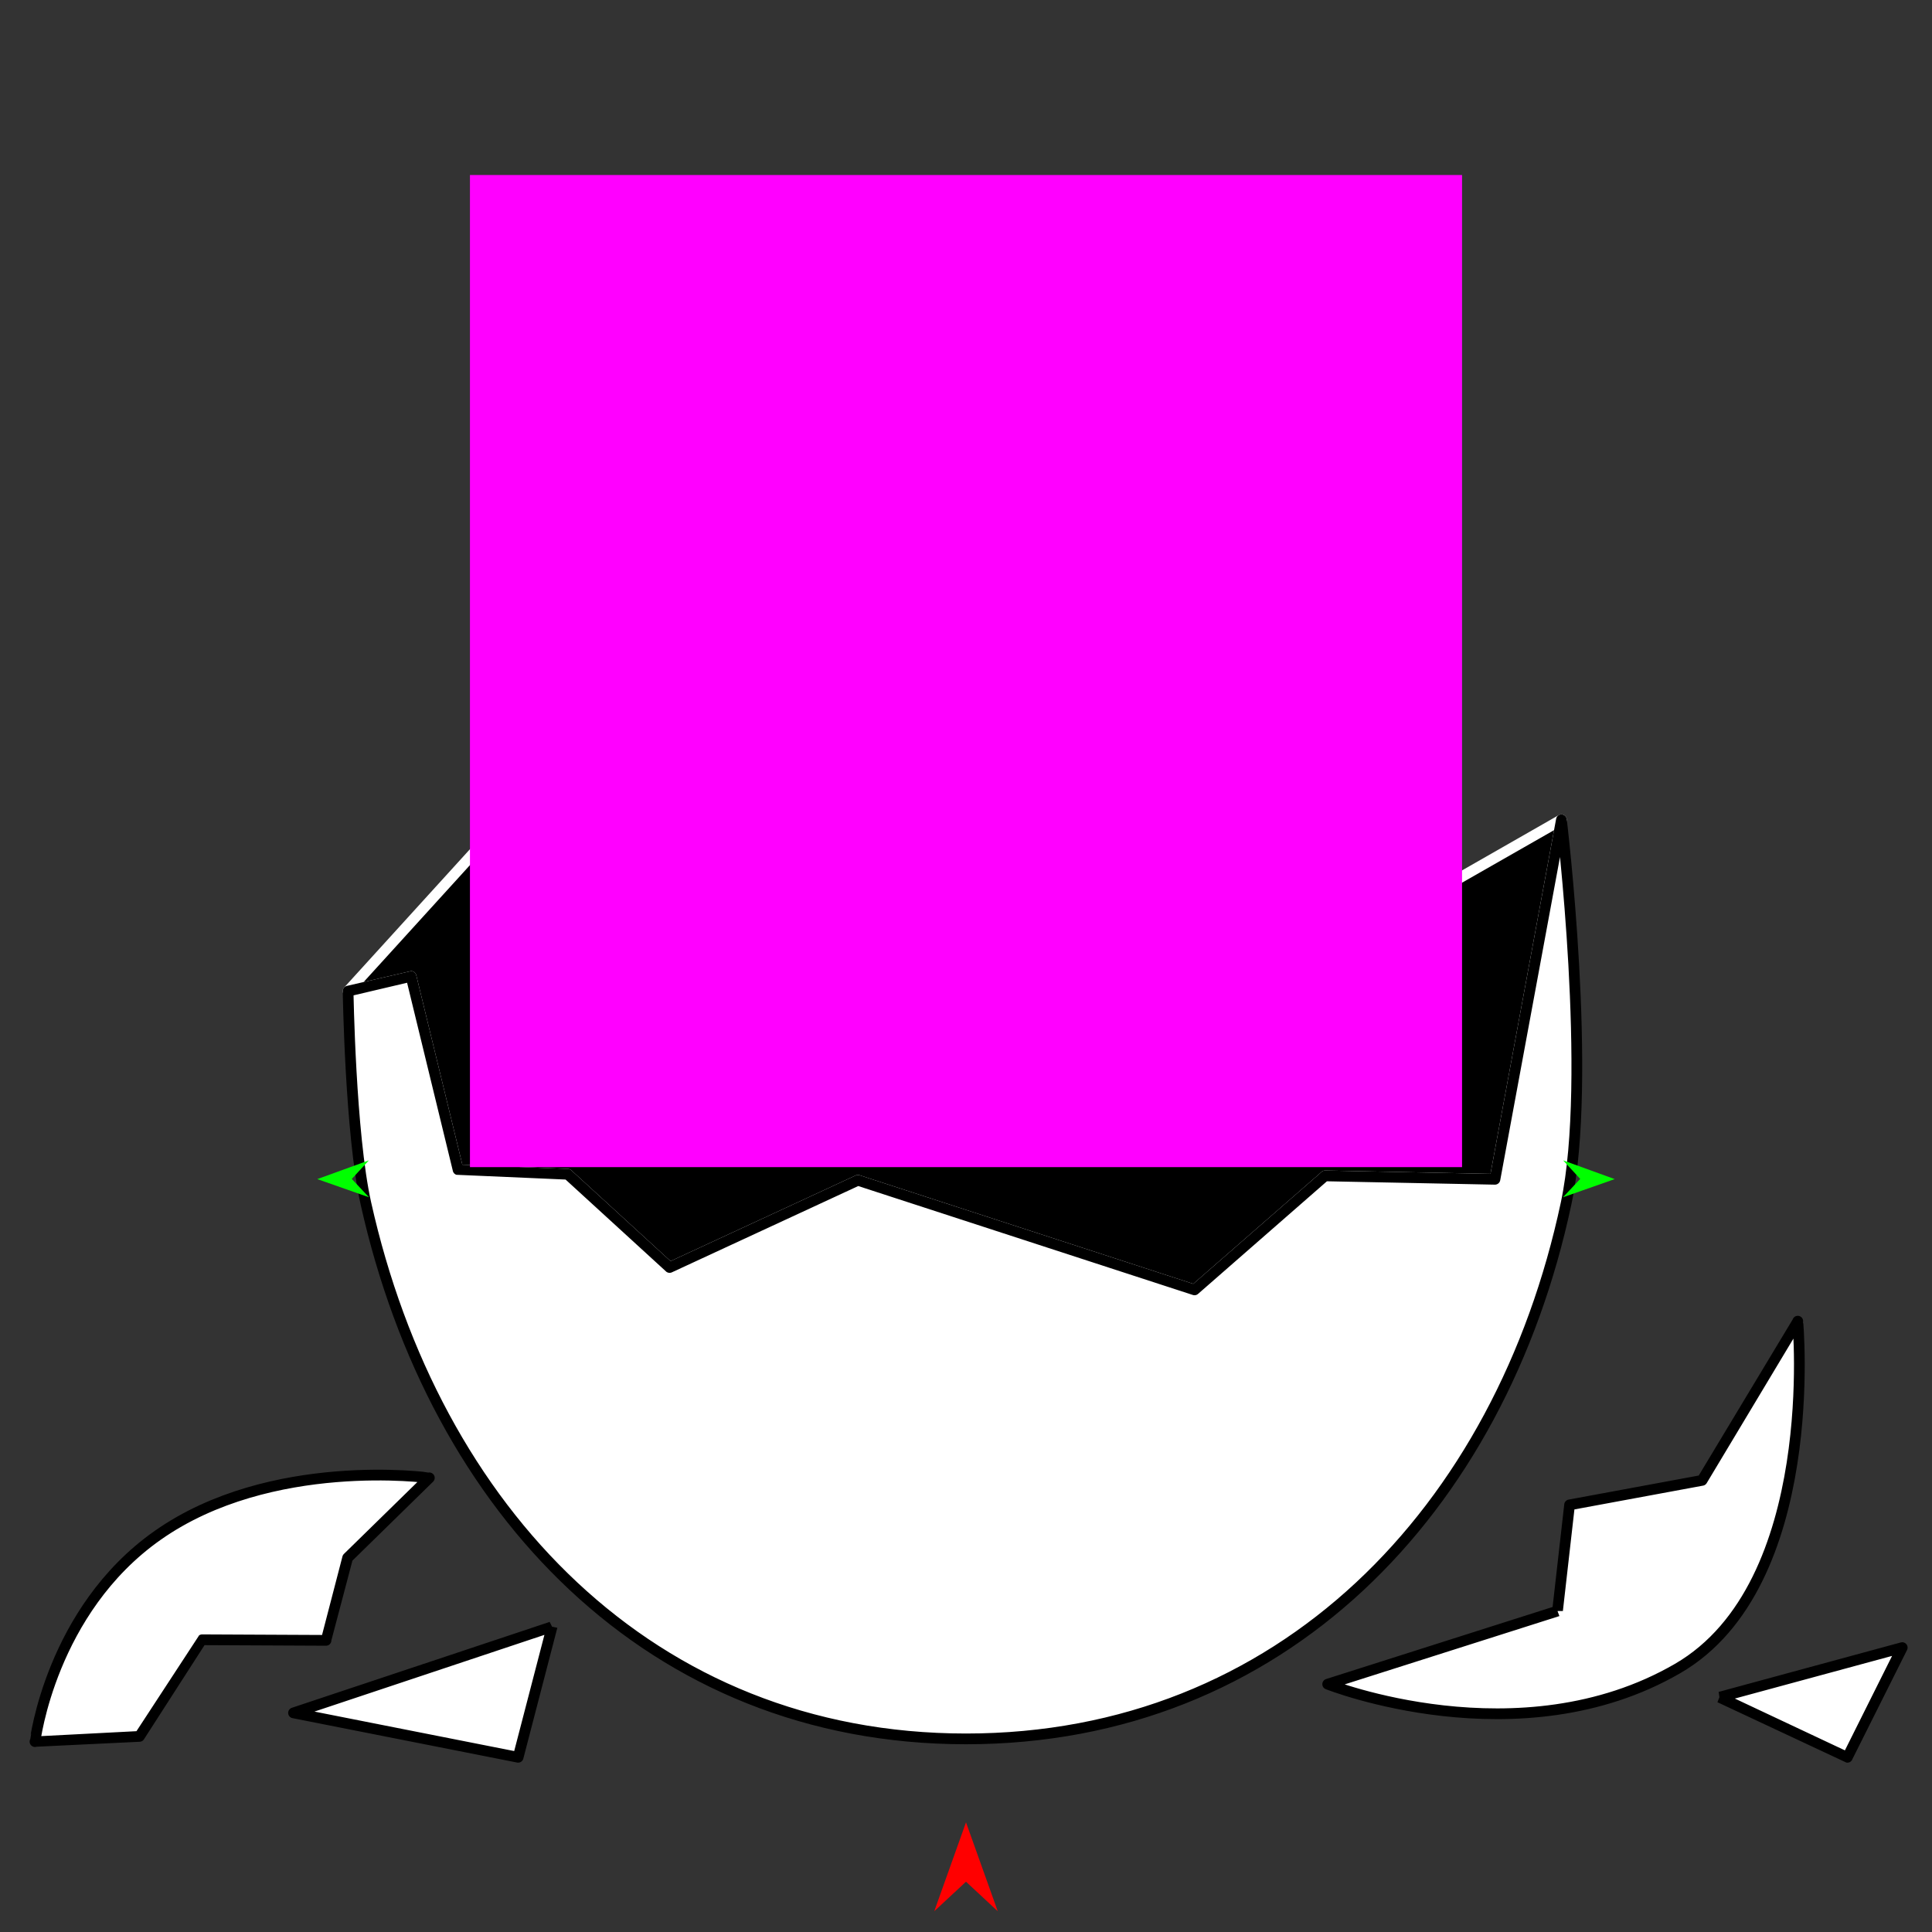<?xml version="1.0" encoding="utf-8"?>
<!-- Generator: Moho 12.5 build 22414 -->
<!DOCTYPE svg PUBLIC "-//W3C//DTD SVG 1.1//EN" "http://www.w3.org/Graphics/SVG/1.1/DTD/svg11.dtd">
<svg version="1.1" id="Frame_0" xmlns="http://www.w3.org/2000/svg" xmlns:xlink="http://www.w3.org/1999/xlink" width="720px" height="720px">
<rect width="100%" height="100%" fill="#333333" stroke="none"/>
<g id="eggshell_2">
<g id="egg">
<path fill="#000000" fill-rule="evenodd" stroke="#ffffff" stroke-width="4" stroke-linejoin="round" d="M 493.820 438.216 C 493.826 438.216 557.112 439.487 557.119 439.487 C 557.121 439.473 573.638 350.164 581.897 305.503 C 581.892 305.506 530.807 334.693 530.802 334.696 C 530.797 334.685 474.361 230.570 474.355 230.560 C 474.348 230.566 402.444 292.491 402.437 292.497 C 402.431 292.492 347.252 246.833 347.246 246.829 C 347.238 246.837 264.681 332.061 264.673 332.070 C 264.667 332.066 200.986 291.028 200.979 291.024 C 200.972 291.031 129.736 369.353 129.729 369.361 C 137.549 367.538 153.185 363.893 153.188 363.893 C 153.189 363.900 170.704 435.905 170.706 435.912 C 170.710 435.913 211.578 437.617 211.582 437.617 C 211.585 437.621 249.534 472.350 249.538 472.354 C 249.545 472.350 319.713 439.868 319.720 439.864 C 319.732 439.868 445.151 480.695 445.163 480.699 C 445.168 480.695 493.815 438.221 493.820 438.216 Z"/>
<path fill="none" stroke="#ffffff" stroke-width="1" stroke-linecap="butt" stroke-linejoin="round" d="M 557.119 439.487 C 557.121 439.473 573.638 350.164 581.897 305.503 "/>
<path fill="none" stroke="#ffffff" stroke-width="1" stroke-linecap="butt" stroke-linejoin="round" d="M 129.729 369.361 C 137.549 367.538 153.185 363.893 153.188 363.893 "/>
<path fill="none" stroke="#ffffff" stroke-width="1" stroke-linecap="butt" stroke-linejoin="round" d="M 153.188 363.893 C 153.189 363.900 170.704 435.905 170.706 435.912 "/>
<path fill="none" stroke="#ffffff" stroke-width="1" stroke-linecap="butt" stroke-linejoin="round" d="M 170.706 435.912 C 170.710 435.913 211.578 437.617 211.582 437.617 "/>
<path fill="none" stroke="#ffffff" stroke-width="1" stroke-linecap="butt" stroke-linejoin="round" d="M 211.582 437.617 C 211.585 437.621 249.534 472.350 249.538 472.354 "/>
<path fill="none" stroke="#ffffff" stroke-width="1" stroke-linecap="butt" stroke-linejoin="round" d="M 249.538 472.354 C 249.545 472.350 319.713 439.868 319.720 439.864 "/>
<path fill="none" stroke="#ffffff" stroke-width="1" stroke-linecap="butt" stroke-linejoin="round" d="M 319.720 439.864 C 319.732 439.868 445.151 480.695 445.163 480.699 "/>
<path fill="none" stroke="#ffffff" stroke-width="1" stroke-linecap="butt" stroke-linejoin="round" d="M 445.163 480.699 C 445.168 480.695 493.815 438.221 493.820 438.216 "/>
<path fill="none" stroke="#ffffff" stroke-width="1" stroke-linecap="butt" stroke-linejoin="round" d="M 493.820 438.216 C 493.826 438.216 557.112 439.487 557.119 439.487 "/>
<path fill="#ffffff" fill-rule="evenodd" stroke="#000000" stroke-width="4" stroke-linejoin="round" d="M 58.784 572.165 C 100.896 542.578 159.990 550.756 160.001 550.754 C 159.997 550.757 129.558 580.543 129.555 580.546 C 129.554 580.549 121.496 611.310 121.496 611.313 C 121.491 611.313 75.333 611.095 75.329 611.095 C 75.326 611.098 51.974 647.100 51.971 647.104 C 51.967 647.104 13.046 649.050 13.042 649.051 C 13.047 649.043 18.929 600.167 58.784 572.165 M 205.742 606.228 C 205.741 606.233 193.092 654.885 193.090 654.890 C 193.082 654.888 109.400 638.347 109.392 638.345 C 109.402 638.342 205.733 606.232 205.742 606.228 M 640.778 632.505 C 640.785 632.504 708.898 614.016 708.905 614.014 C 708.903 614.018 688.469 654.886 688.467 654.890 C 688.462 654.888 640.783 632.508 640.778 632.505 M 580.438 600.389 C 580.438 600.385 584.930 560.828 584.930 560.824 C 584.935 560.823 634.315 551.690 634.320 551.689 C 634.323 551.683 669.972 492.366 669.975 492.360 C 669.971 492.373 679.174 590.504 625.206 621.800 C 566.244 655.993 494.806 627.639 494.793 627.639 C 494.802 627.636 580.429 600.392 580.438 600.389 M 557.119 439.487 C 557.121 439.473 573.638 350.164 581.897 305.503 C 581.898 305.517 593.561 401.910 583.646 448.465 C 559.208 563.204 477.312 648.033 360.000 648.033 C 242.688 648.033 161.915 562.959 136.355 448.465 C 130.537 422.407 129.730 369.369 129.729 369.361 C 137.549 367.538 153.185 363.893 153.188 363.893 C 153.189 363.900 170.704 435.905 170.706 435.912 C 170.710 435.913 211.578 437.617 211.582 437.617 C 211.585 437.621 249.534 472.350 249.538 472.354 C 249.545 472.350 319.713 439.868 319.720 439.864 C 319.732 439.868 445.151 480.695 445.163 480.699 C 445.168 480.695 493.815 438.221 493.820 438.216 C 493.826 438.216 557.112 439.487 557.119 439.487 Z"/>
</g>
<g id="specs_2">
<path fill="#ff0000" fill-rule="evenodd" stroke="none" d="M 360.000 679.132 C 360.001 679.135 371.831 712.260 371.832 712.263 C 371.831 712.262 360.001 701.255 360.000 701.254 C 359.999 701.255 348.169 712.262 348.168 712.263 C 348.169 712.260 359.999 679.135 360.000 679.132 Z"/>
<path fill="#00ff00" fill-rule="evenodd" stroke="none" d="M 118.247 439.418 C 118.249 439.417 137.456 432.448 137.458 432.447 C 137.457 432.448 131.098 439.352 131.098 439.353 C 131.098 439.354 137.526 446.193 137.527 446.194 C 137.525 446.193 118.249 439.418 118.247 439.418 Z"/>
<path fill="#00ff00" fill-rule="evenodd" stroke="none" d="M 601.753 439.418 C 601.751 439.417 582.544 432.448 582.542 432.447 C 582.543 432.448 588.902 439.352 588.902 439.353 C 588.902 439.354 582.474 446.193 582.473 446.194 C 582.475 446.193 601.751 439.418 601.753 439.418 Z"/>
<path fill="#ff00ff" fill-rule="evenodd" stroke="none" d="M 175.134 65.229 C 175.171 65.229 544.829 65.229 544.866 65.229 C 544.866 65.266 544.866 434.924 544.866 434.961 C 544.829 434.961 175.171 434.961 175.134 434.961 C 175.134 434.924 175.134 65.266 175.134 65.229 Z"/>
</g>
</g>
</svg>
